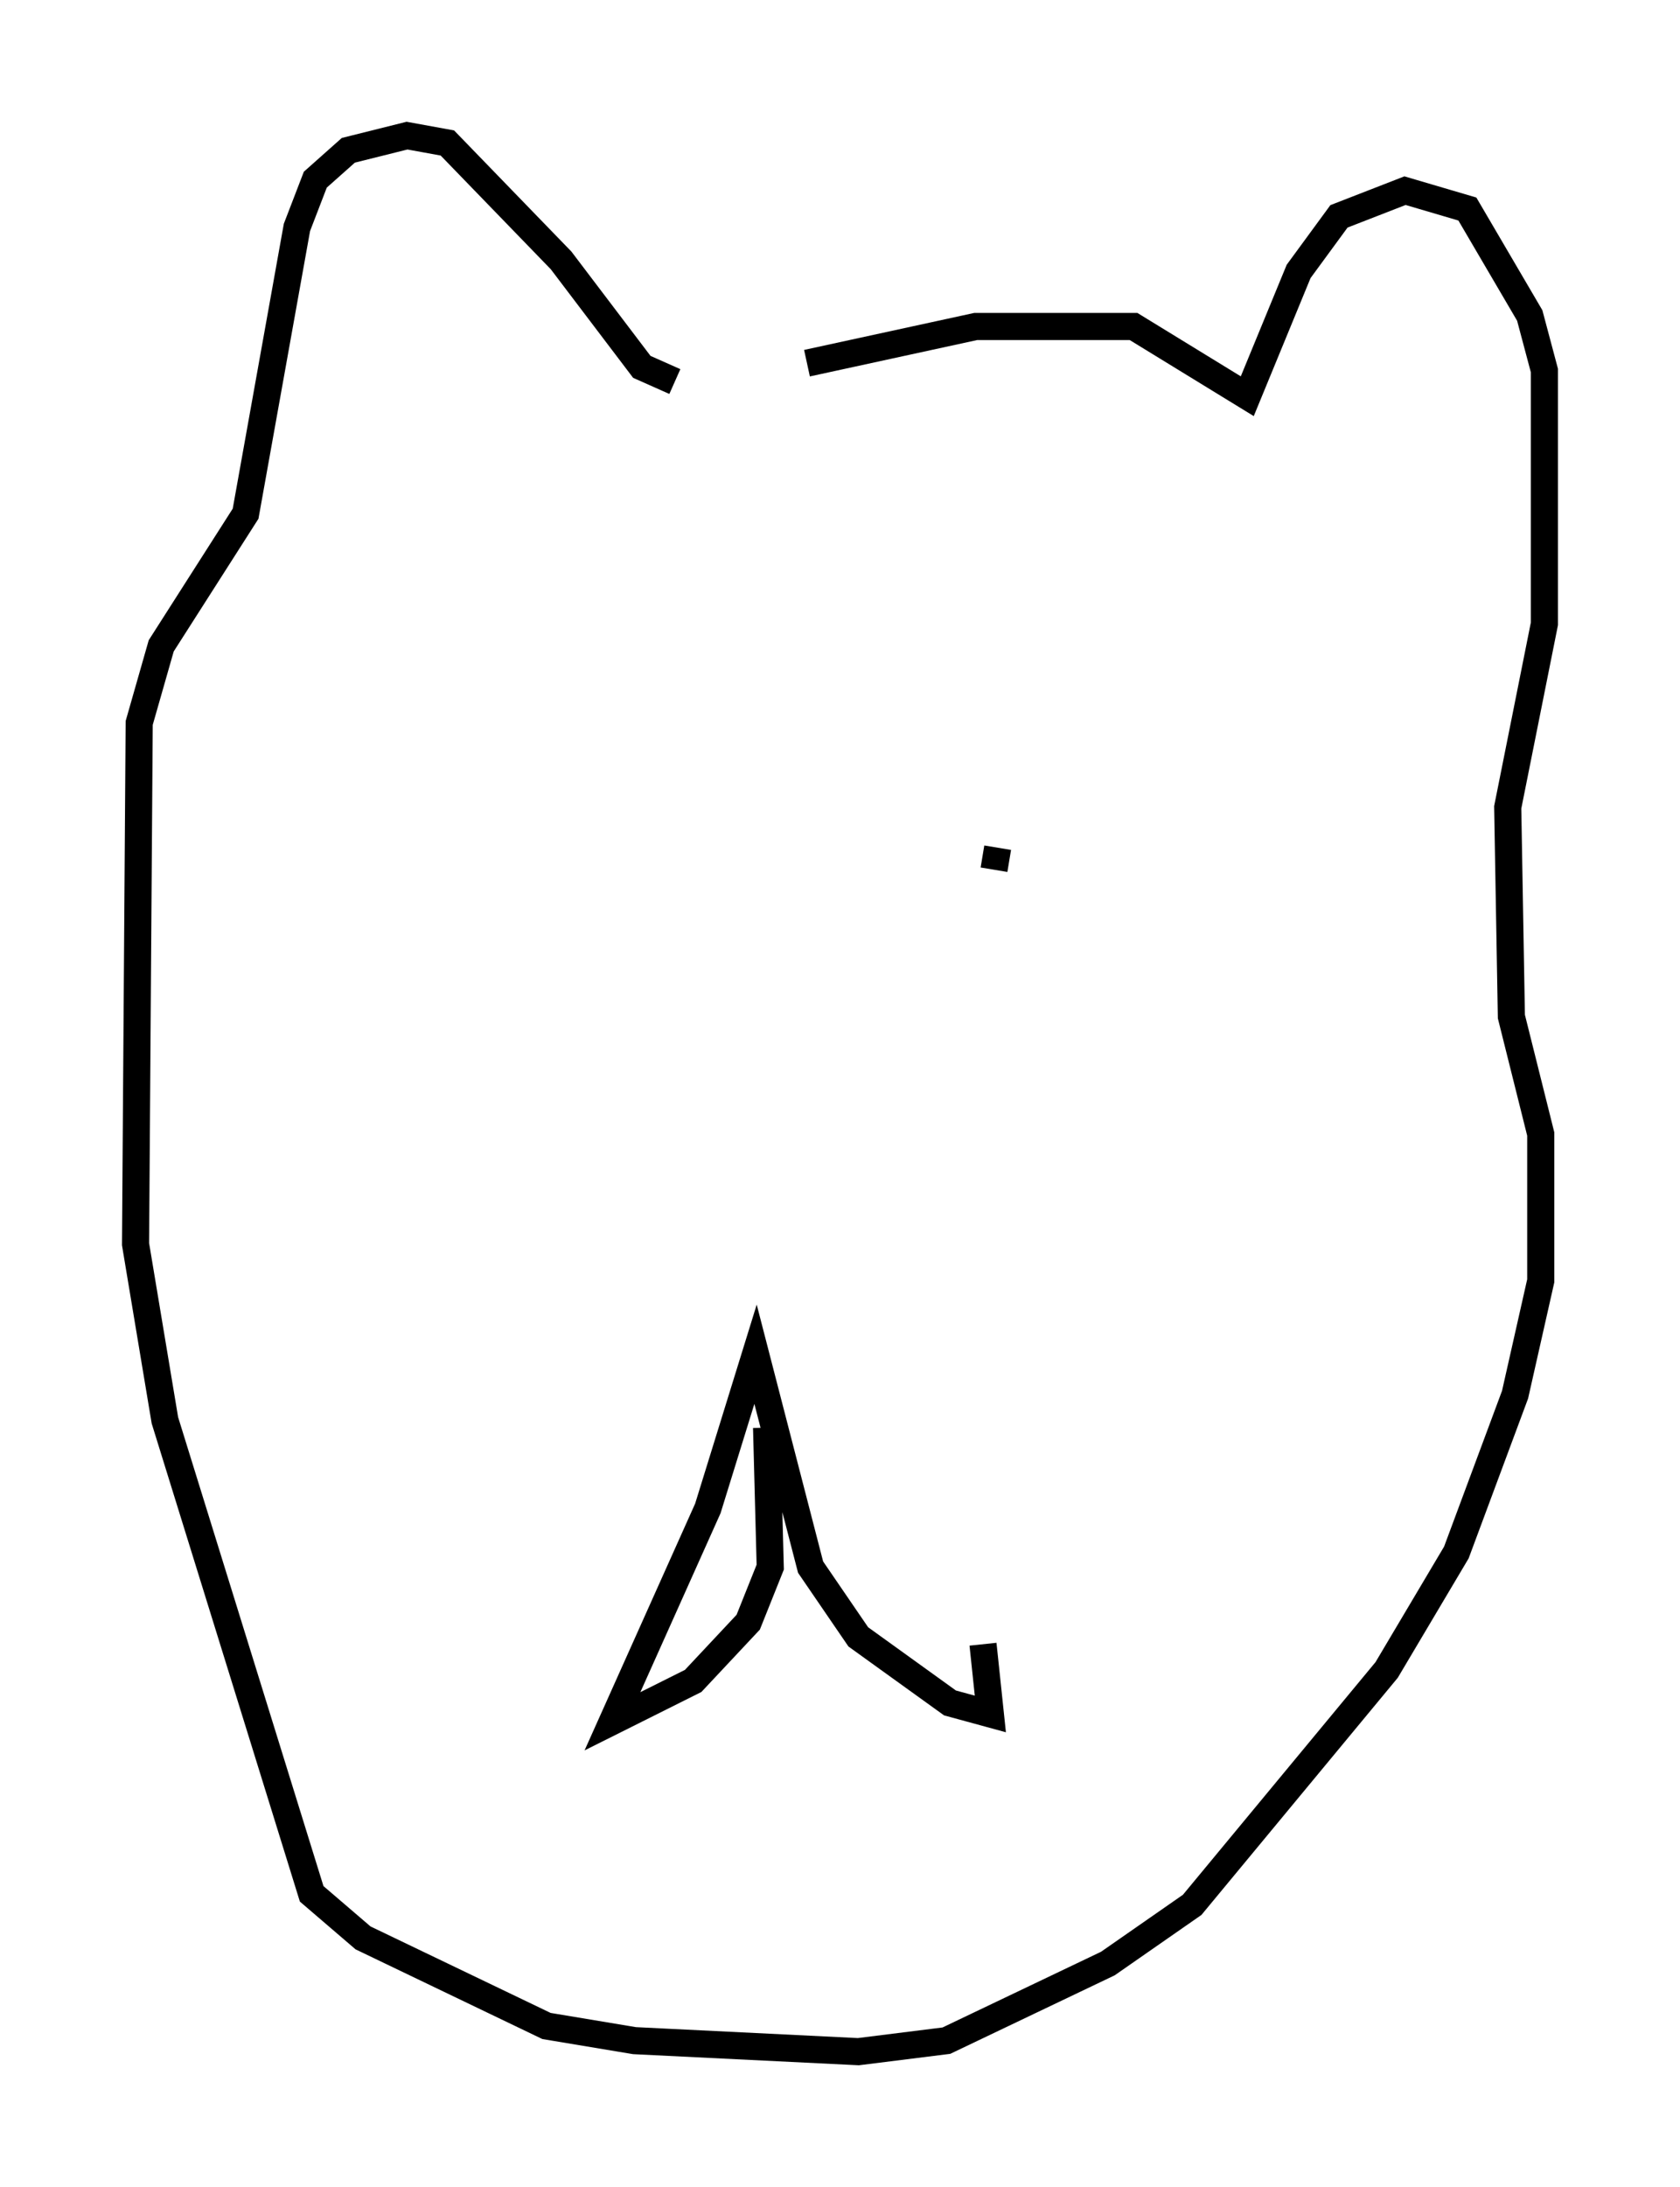 <?xml version="1.0" encoding="utf-8" ?>
<svg baseProfile="full" height="80.635" version="1.1" width="61.962" xmlns="http://www.w3.org/2000/svg" xmlns:ev="http://www.w3.org/2001/xml-events" xmlns:xlink="http://www.w3.org/1999/xlink"><defs /><rect fill="white" height="80.635" width="61.962" x="0" y="0" /><path d="M25.568, 15.419 m4.195, -2.03 l6.225, -1.353 5.819, 0.0 l4.195, 2.571 1.894, -4.601 l1.488, -2.03 2.436, -0.947 l2.3, 0.677 2.3, 3.924 l0.541, 2.03 0.0, 9.337 l-1.353, 6.766 0.135, 7.713 l1.083, 4.33 0.0, 5.413 l-0.947, 4.195 -2.165, 5.819 l-2.571, 4.33 -7.172, 8.66 l-3.112, 2.165 -5.954, 2.842 l-3.248, 0.406 -8.254, -0.406 l-3.248, -0.541 -6.766, -3.248 l-1.894, -1.624 -5.413, -17.456 l-1.083, -6.495 0.135, -19.215 l0.812, -2.842 3.112, -4.871 l1.894, -10.555 0.677, -1.759 l1.218, -1.083 2.165, -0.541 l1.488, 0.271 4.195, 4.33 l2.977, 3.924 1.218, 0.541 m3.383, 38.565 l0.135, 5.142 -0.812, 2.03 l-2.03, 2.165 -2.977, 1.488 l3.518, -7.848 1.759, -5.683 l2.03, 7.848 1.759, 2.571 l3.383, 2.436 1.488, 0.406 l-0.271, -2.571 m0.541, -29.364 l-0.135, 0.812 " fill="none" stroke="black" stroke-width="1" /></svg>